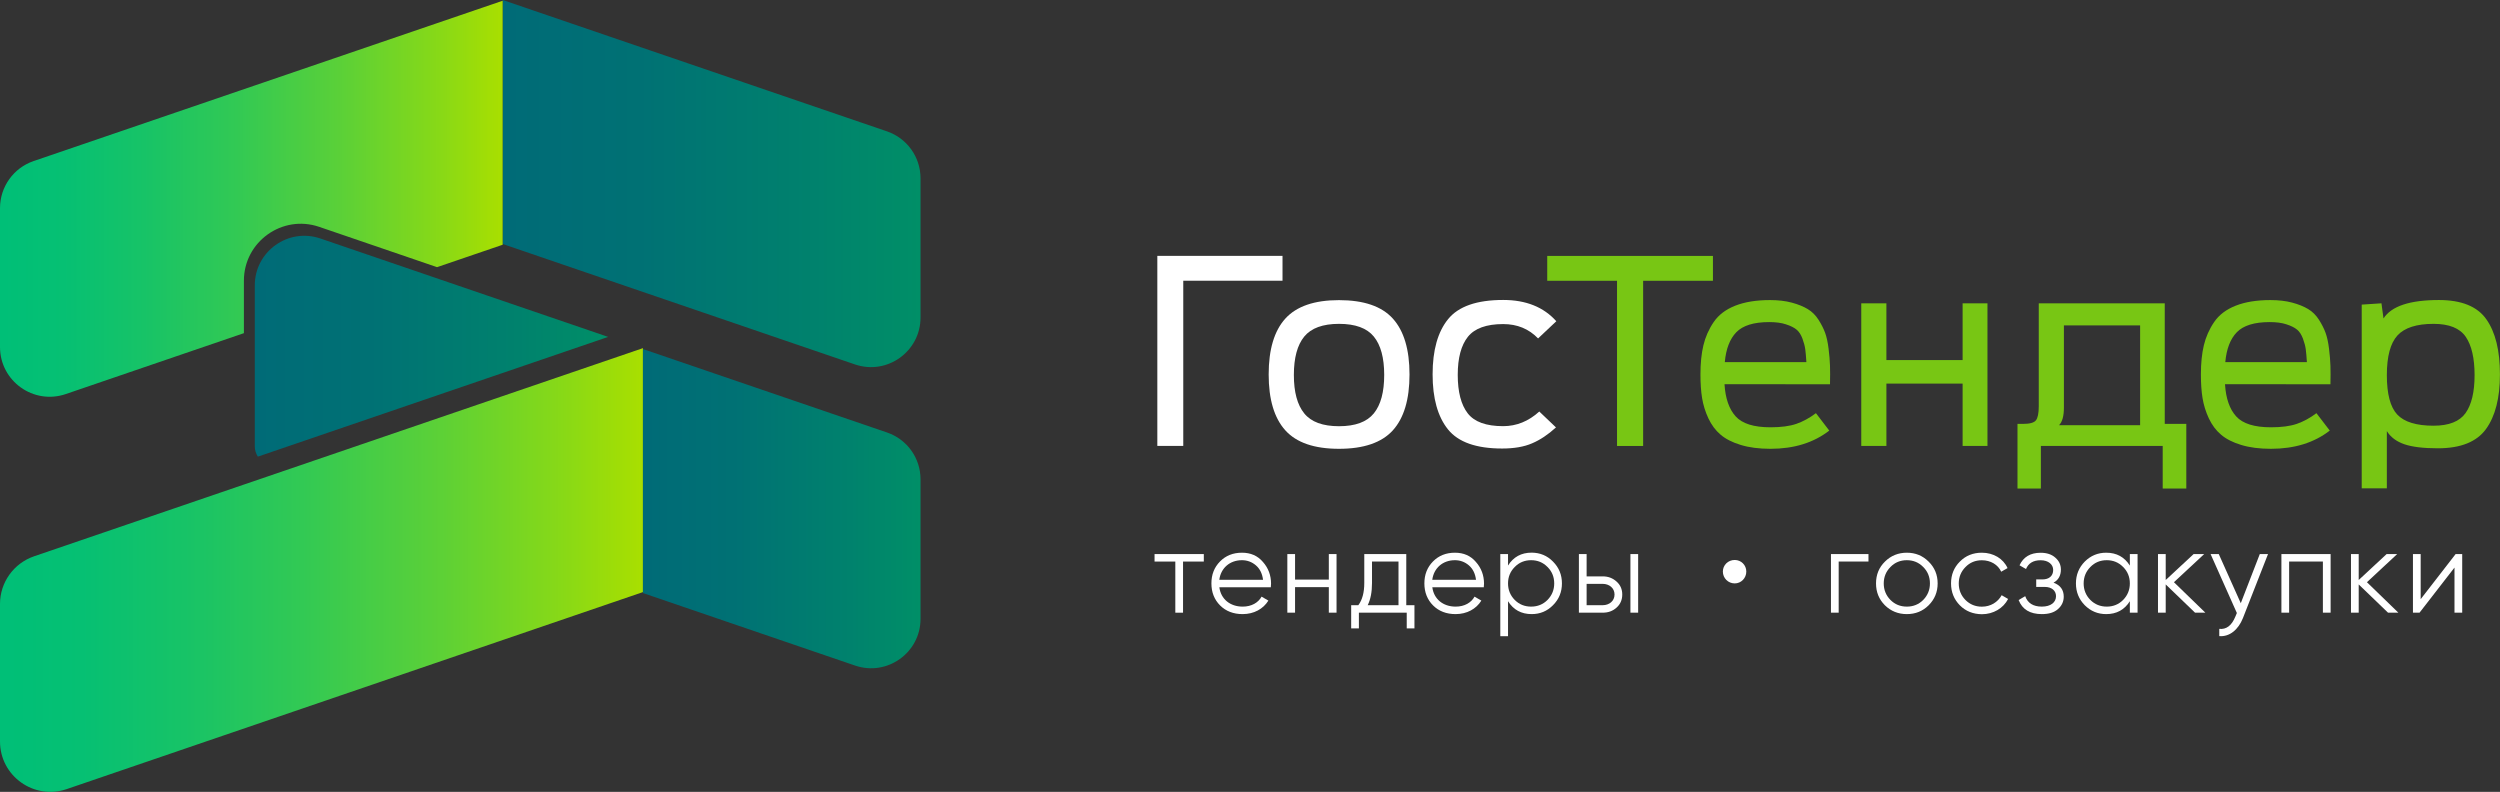 <?xml version="1.0" encoding="utf-8"?>
<!-- Generator: Adobe Illustrator 24.1.2, SVG Export Plug-In . SVG Version: 6.00 Build 0)  -->
<svg version="1.1" id="_x32__МО" xmlns="http://www.w3.org/2000/svg" xmlns:xlink="http://www.w3.org/1999/xlink" x="0px" y="0px"
	 viewBox="0 0 440.56 139.55" style="enable-background:new 0 0 440.56 139.55;" xml:space="preserve">
<rect x="0" y="0" width="440.56" height="139.55" fill="#333333" stroke="none"/>
<style type="text/css">
	.st0{fill:#FFFFFF;}
	.st1{fill:#78C614;}
	.st2{fill:url(#SVGID_1_);}
	.st3{fill:url(#SVGID_2_);}
	.st4{fill:url(#SVGID_3_);}
	.st5{fill:url(#SVGID_4_);}
	.st6{fill:url(#SVGID_5_);}
</style>
<g id="_x32__1_">
	<g>
		<path class="st0" d="M212.14,97.64v1.32h-3.66v9.01h-1.36v-9.01h-3.66v-1.32H212.14z"/>
		<path class="st0" d="M222.56,99.03c0.95,1.07,1.43,2.36,1.43,3.82c0,0.14-0.02,0.37-0.04,0.64h-9.07c0.27,2.09,1.9,3.41,4.11,3.41
			c1.57,0,2.75-0.7,3.33-1.76l1.2,0.7c-0.91,1.47-2.54,2.38-4.54,2.38c-1.63,0-2.96-0.52-3.97-1.53c-1.01-1.01-1.53-2.31-1.53-3.88
			c0-1.55,0.5-2.83,1.51-3.86c1.01-1.03,2.29-1.55,3.88-1.55C220.39,97.4,221.63,97.93,222.56,99.03z M214.87,102.17h7.71
			c-0.14-1.09-0.56-1.94-1.26-2.54c-0.7-0.6-1.53-0.91-2.46-0.91C216.71,98.72,215.14,100.12,214.87,102.17z"/>
		<path class="st0" d="M234.17,97.64h1.36v10.33h-1.36v-4.5h-5.95v4.5h-1.36V97.64h1.36v4.5h5.95V97.64z"/>
		<path class="st0" d="M247.81,106.65h1.45v4.09h-1.36v-2.77h-8.43v2.77h-1.36v-4.09h1.26c0.7-0.93,1.05-2.23,1.05-3.91v-5.1h7.4
			V106.65z M246.45,106.65v-7.69h-4.67v3.78c0,1.59-0.25,2.89-0.76,3.91H246.45z"/>
		<path class="st0" d="M260.09,99.03c0.95,1.07,1.43,2.36,1.43,3.82c0,0.14-0.02,0.37-0.04,0.64h-9.07c0.27,2.09,1.9,3.41,4.11,3.41
			c1.57,0,2.75-0.7,3.33-1.76l1.2,0.7c-0.91,1.47-2.54,2.38-4.54,2.38c-1.63,0-2.96-0.52-3.97-1.53c-1.01-1.01-1.53-2.31-1.53-3.88
			c0-1.55,0.5-2.83,1.51-3.86c1.01-1.03,2.29-1.55,3.88-1.55C257.92,97.4,259.16,97.93,260.09,99.03z M252.4,102.17h7.71
			c-0.14-1.09-0.56-1.94-1.26-2.54c-0.7-0.6-1.53-0.91-2.46-0.91C254.24,98.72,252.67,100.12,252.4,102.17z"/>
		<path class="st0" d="M273.68,98.97c1.05,1.05,1.57,2.33,1.57,3.84s-0.52,2.79-1.57,3.84c-1.03,1.05-2.29,1.57-3.76,1.57
			c-1.84,0-3.22-0.76-4.17-2.27v6.16h-1.36V97.64h1.36v2.02c0.95-1.51,2.33-2.27,4.17-2.27C271.39,97.4,272.65,97.91,273.68,98.97z
			 M269.82,106.9c1.14,0,2.11-0.39,2.89-1.18c0.79-0.81,1.18-1.78,1.18-2.91s-0.39-2.11-1.18-2.89c-0.79-0.81-1.76-1.2-2.89-1.2
			s-2.11,0.39-2.89,1.2c-0.79,0.79-1.18,1.76-1.18,2.89s0.39,2.11,1.18,2.91C267.71,106.51,268.68,106.9,269.82,106.9z"/>
		<path class="st0" d="M282.43,101.57c0.97,0,1.78,0.31,2.44,0.91c0.68,0.6,1.01,1.36,1.01,2.29s-0.33,1.71-1.01,2.31
			c-0.66,0.6-1.47,0.89-2.44,0.89h-4.19V97.64h1.36v3.93H282.43z M282.43,106.65c1.16,0,2.09-0.74,2.09-1.88
			c0-1.14-0.93-1.88-2.09-1.88h-2.83v3.76H282.43z M287.32,97.64h1.36v10.33h-1.36V97.64z"/>
		<path class="st0" d="M303.61,100.72c0-1.14,0.93-2.04,2.09-2.04c1.14,0,2.04,0.91,2.04,2.04c0,1.16-0.91,2.09-2.04,2.09
			C304.54,102.81,303.61,101.88,303.61,100.72z"/>
		<path class="st0" d="M329.27,97.64v1.32h-5.25v9.01h-1.36V97.64H329.27z"/>
		<path class="st0" d="M336.03,108.22c-1.51,0-2.81-0.52-3.86-1.55c-1.05-1.05-1.57-2.33-1.57-3.86s0.52-2.81,1.57-3.84
			c1.05-1.05,2.36-1.57,3.86-1.57c1.51,0,2.79,0.52,3.84,1.57c1.05,1.03,1.59,2.31,1.59,3.84s-0.54,2.81-1.59,3.86
			C338.82,107.71,337.54,108.22,336.03,108.22z M336.03,106.9c1.14,0,2.11-0.39,2.89-1.18c0.79-0.81,1.18-1.78,1.18-2.91
			s-0.39-2.11-1.18-2.89c-0.79-0.81-1.76-1.2-2.89-1.2c-1.14,0-2.11,0.39-2.89,1.2c-0.78,0.79-1.18,1.76-1.18,2.89
			s0.39,2.11,1.18,2.91C333.92,106.51,334.89,106.9,336.03,106.9z"/>
		<path class="st0" d="M345.37,106.67c-1.03-1.05-1.55-2.33-1.55-3.86s0.52-2.81,1.55-3.84c1.03-1.05,2.33-1.57,3.88-1.57
			c2.05,0,3.78,1.05,4.53,2.71l-1.12,0.64c-0.56-1.24-1.86-2.02-3.41-2.02c-1.14,0-2.11,0.39-2.89,1.2
			c-0.78,0.79-1.18,1.76-1.18,2.89s0.39,2.11,1.18,2.91c0.79,0.79,1.76,1.18,2.89,1.18c1.55,0,2.81-0.79,3.49-2.02l1.14,0.66
			c-0.85,1.65-2.62,2.69-4.63,2.69C347.7,108.22,346.4,107.71,345.37,106.67z"/>
		<path class="st0" d="M363.68,105.14c0,0.85-0.33,1.59-1.01,2.19c-0.66,0.6-1.61,0.89-2.85,0.89c-2.09,0-3.45-0.83-4.09-2.48
			l1.16-0.68c0.43,1.22,1.41,1.84,2.93,1.84c1.59,0,2.5-0.76,2.5-1.84c0-0.97-0.76-1.63-1.98-1.63h-1.51v-1.32h1.09
			c1.18,0,1.9-0.62,1.9-1.67c0-0.99-0.87-1.71-2.21-1.71c-1.3,0-2.15,0.52-2.58,1.55l-1.14-0.66c0.68-1.47,1.92-2.21,3.72-2.21
			c1.09,0,1.96,0.29,2.6,0.87c0.64,0.56,0.97,1.26,0.97,2.09c0,1.05-0.43,1.84-1.3,2.31C363.08,103.12,363.68,103.95,363.68,105.14z
			"/>
		<path class="st0" d="M375.33,97.64h1.36v10.33h-1.36v-2.02c-0.95,1.51-2.33,2.27-4.17,2.27c-1.47,0-2.73-0.52-3.78-1.57
			c-1.03-1.05-1.55-2.33-1.55-3.84s0.52-2.79,1.55-3.84c1.05-1.05,2.31-1.57,3.78-1.57c1.84,0,3.22,0.76,4.17,2.27V97.64z
			 M371.26,106.9c1.14,0,2.11-0.39,2.89-1.18c0.79-0.81,1.18-1.78,1.18-2.91s-0.39-2.11-1.18-2.89c-0.79-0.81-1.76-1.2-2.89-1.2
			c-1.14,0-2.11,0.39-2.89,1.2c-0.78,0.79-1.18,1.76-1.18,2.89s0.39,2.11,1.18,2.91C369.15,106.51,370.13,106.9,371.26,106.9z"/>
		<path class="st0" d="M388.64,107.97h-1.82l-5.17-4.98v4.98h-1.36V97.64h1.36v4.57l4.92-4.57h1.86l-5.33,4.96L388.64,107.97z"/>
		<path class="st0" d="M398.23,97.64h1.45l-4.42,11.28c-0.81,2.05-2.36,3.33-4.17,3.18v-1.28c1.24,0.14,2.19-0.58,2.83-2.15
			l0.27-0.64l-4.63-10.39H391l3.88,8.66L398.23,97.64z"/>
		<path class="st0" d="M410.71,97.64v10.33h-1.36v-9.01h-5.95v9.01h-1.36V97.64H410.71z"/>
		<path class="st0" d="M422.65,107.97h-1.82l-5.17-4.98v4.98h-1.36V97.64h1.36v4.57l4.92-4.57h1.86l-5.33,4.96L422.65,107.97z"/>
		<path class="st0" d="M432.74,97.64h1.16v10.33h-1.36v-7.95l-6.16,7.95h-1.16V97.64h1.36v7.95L432.74,97.64z"/>
	</g>
	<g>
		<g>
			<path class="st0" d="M203.95,78.59v-33.5h22.06v4.38h-17.49v29.11H203.95z"/>
			<path class="st0" d="M235.96,79.09c-4.34,0-7.49-1.08-9.45-3.25s-2.94-5.45-2.94-9.85c0-4.4,0.98-7.69,2.94-9.85
				s5.11-3.25,9.45-3.25c4.37,0,7.53,1.08,9.49,3.25c1.96,2.17,2.94,5.46,2.94,9.85c0,4.4-0.98,7.68-2.94,9.85
				C243.49,78,240.33,79.09,235.96,79.09z M229.84,72.85c1.22,1.51,3.26,2.26,6.13,2.26c2.86,0,4.9-0.75,6.13-2.26
				s1.83-3.77,1.83-6.78c0-3.01-0.61-5.27-1.83-6.76s-3.26-2.24-6.13-2.24c-2.86,0-4.91,0.75-6.13,2.24s-1.83,3.75-1.83,6.76
				C228.01,69.08,228.61,71.34,229.84,72.85z"/>
			<path class="st0" d="M264.71,79.04c-4.55,0-7.73-1.12-9.54-3.37c-1.81-2.25-2.71-5.48-2.71-9.7c0-4.25,0.91-7.5,2.74-9.74
				c1.82-2.24,5.05-3.37,9.7-3.37c4.01,0,7.13,1.25,9.36,3.75l-3.21,3.03c-1.63-1.69-3.68-2.53-6.15-2.53
				c-2.95,0-5.03,0.75-6.22,2.24s-1.79,3.73-1.79,6.71c0,3.01,0.59,5.27,1.76,6.78c1.17,1.51,3.25,2.26,6.24,2.26
				c2.35,0,4.48-0.86,6.37-2.58l2.94,2.8c-1.39,1.27-2.79,2.2-4.2,2.8C268.58,78.74,266.82,79.04,264.71,79.04z"/>
			<path class="st1" d="M284.96,78.59V49.48h-12.3v-4.38h29.2v4.38h-12.3v29.11H284.96z"/>
			<path class="st1" d="M312,79.09c-2.02,0-3.77-0.23-5.24-0.68c-1.48-0.45-2.66-1.05-3.55-1.81c-0.89-0.75-1.6-1.71-2.15-2.87
				c-0.54-1.16-0.91-2.35-1.11-3.57c-0.2-1.22-0.29-2.61-0.29-4.18c0-1.96,0.17-3.67,0.52-5.13c0.35-1.46,0.95-2.83,1.81-4.09
				c0.86-1.27,2.13-2.23,3.8-2.89c1.67-0.66,3.71-0.99,6.13-0.99c1.45,0,2.73,0.15,3.84,0.45c1.12,0.3,2.05,0.68,2.8,1.13
				s1.39,1.08,1.9,1.88c0.51,0.8,0.9,1.57,1.17,2.31c0.27,0.74,0.47,1.67,0.61,2.8c0.14,1.13,0.22,2.13,0.25,3.01
				c0.03,0.87,0.03,1.96,0,3.25H303.9c0.15,2.5,0.81,4.39,1.97,5.67c1.16,1.28,3.2,1.92,6.13,1.92c1.87,0,3.39-0.2,4.57-0.61
				c1.17-0.41,2.32-1.03,3.44-1.88l2.35,3.07C319.61,78.02,316.15,79.09,312,79.09z M311.77,56.76c-2.71,0-4.64,0.6-5.79,1.79
				c-1.15,1.19-1.82,2.95-2.03,5.27h14.38c-0.06-0.96-0.13-1.72-0.2-2.28c-0.08-0.56-0.24-1.18-0.5-1.88
				c-0.26-0.69-0.6-1.22-1.04-1.58c-0.44-0.36-1.06-0.67-1.88-0.93C313.9,56.88,312.91,56.76,311.77,56.76z"/>
			<path class="st1" d="M328,78.59V53.46h4.43v9.99h13.43v-9.99h4.38v25.13h-4.38V67.6h-13.43v10.99H328z"/>
			<path class="st1" d="M355.53,86.09V74.7h0.99c1.18,0,1.93-0.21,2.26-0.63c0.33-0.42,0.5-1.25,0.5-2.49V53.46h22.2V74.7h3.8v11.39
				h-4.16v-7.5h-21.47v7.5H355.53z M362.85,74.93h14.29V57.34h-13.43v14.51C363.71,73.33,363.42,74.36,362.85,74.93z"/>
			<path class="st1" d="M400.19,79.09c-2.02,0-3.77-0.23-5.24-0.68c-1.48-0.45-2.66-1.05-3.55-1.81c-0.89-0.75-1.6-1.71-2.15-2.87
				c-0.54-1.16-0.91-2.35-1.11-3.57c-0.2-1.22-0.29-2.61-0.29-4.18c0-1.96,0.17-3.67,0.52-5.13c0.35-1.46,0.95-2.83,1.81-4.09
				c0.86-1.27,2.13-2.23,3.8-2.89c1.67-0.66,3.71-0.99,6.13-0.99c1.45,0,2.73,0.15,3.84,0.45c1.12,0.3,2.05,0.68,2.8,1.13
				s1.39,1.08,1.9,1.88c0.51,0.8,0.9,1.57,1.17,2.31c0.27,0.74,0.47,1.67,0.61,2.8c0.14,1.13,0.22,2.13,0.25,3.01
				c0.03,0.87,0.03,1.96,0,3.25H392.1c0.15,2.5,0.81,4.39,1.97,5.67c1.16,1.28,3.2,1.92,6.13,1.92c1.87,0,3.39-0.2,4.57-0.61
				c1.17-0.41,2.32-1.03,3.44-1.88l2.35,3.07C407.8,78.02,404.35,79.09,400.19,79.09z M399.97,56.76c-2.71,0-4.64,0.6-5.79,1.79
				c-1.15,1.19-1.82,2.95-2.03,5.27h14.38c-0.06-0.96-0.13-1.72-0.2-2.28c-0.08-0.56-0.24-1.18-0.5-1.88
				c-0.26-0.69-0.6-1.22-1.04-1.58c-0.44-0.36-1.06-0.67-1.88-0.93C402.09,56.88,401.11,56.76,399.97,56.76z"/>
			<path class="st1" d="M416.19,86.05V53.68l3.48-0.23l0.36,2.67c1.39-2.17,4.64-3.25,9.76-3.25c3.98,0,6.77,1.13,8.36,3.39
				c1.6,2.26,2.4,5.5,2.4,9.72c0,4.16-0.82,7.37-2.46,9.63c-1.64,2.26-4.47,3.39-8.48,3.39c-2.56,0-4.54-0.24-5.92-0.72
				c-1.39-0.48-2.41-1.25-3.07-2.31v10.08H416.19z M428.85,75.02c2.71,0,4.6-0.75,5.65-2.24c1.05-1.49,1.58-3.71,1.58-6.67
				c0-2.98-0.52-5.24-1.56-6.76c-1.04-1.52-2.93-2.28-5.67-2.28c-2.98,0-5.1,0.68-6.35,2.03c-1.25,1.36-1.88,3.69-1.88,7.01
				c0,3.32,0.61,5.63,1.83,6.94C423.68,74.36,425.81,75.02,428.85,75.02z"/>
		</g>
	</g>
	<linearGradient id="SVGID_1_" gradientUnits="userSpaceOnUse" x1="113.302" y1="100.448" x2="-9.094947e-13" y2="100.448">
		<stop  offset="0" style="stop-color:#A9DF00"/>
		<stop  offset="0.121" style="stop-color:#89D916"/>
		<stop  offset="0.331" style="stop-color:#59D039"/>
		<stop  offset="0.53" style="stop-color:#32C954"/>
		<stop  offset="0.713" style="stop-color:#17C367"/>
		<stop  offset="0.873" style="stop-color:#06C073"/>
		<stop  offset="0.994" style="stop-color:#00BF77"/>
	</linearGradient>
	<path class="st2" d="M113.3,61.35L6.01,98.03c-3.59,1.23-6.01,4.6-6.01,8.4v24.23c0,6.09,5.99,10.37,11.75,8.4l101.55-34.72V61.35z
		"/>
	<linearGradient id="SVGID_2_" gradientUnits="userSpaceOnUse" x1="162.225" y1="32.349" x2="88.587" y2="32.349">
		<stop  offset="0" style="stop-color:#008F67"/>
		<stop  offset="0.253" style="stop-color:#00826D"/>
		<stop  offset="0.675" style="stop-color:#007174"/>
		<stop  offset="0.994" style="stop-color:#006B77"/>
	</linearGradient>
	<path class="st3" d="M88.59,0v43l62.07,21.22c5.67,1.94,11.56-2.28,11.56-8.27V31.42c0-3.74-2.38-7.06-5.91-8.27L88.59,0z"/>
	<linearGradient id="SVGID_3_" gradientUnits="userSpaceOnUse" x1="162.225" y1="89.639" x2="113.302" y2="89.639">
		<stop  offset="0" style="stop-color:#008F67"/>
		<stop  offset="0.253" style="stop-color:#00826D"/>
		<stop  offset="0.675" style="stop-color:#007174"/>
		<stop  offset="0.994" style="stop-color:#006B77"/>
	</linearGradient>
	<path class="st4" d="M156.33,76.22L113.3,61.51v43l37.39,12.78c5.65,1.93,11.53-2.27,11.53-8.24V84.46
		C162.22,80.74,159.86,77.43,156.33,76.22z"/>
	<linearGradient id="SVGID_4_" gradientUnits="userSpaceOnUse" x1="88.587" y1="35.021" x2="-2.358885e-05" y2="35.021">
		<stop  offset="0" style="stop-color:#A9DF00"/>
		<stop  offset="0.121" style="stop-color:#89D916"/>
		<stop  offset="0.331" style="stop-color:#59D039"/>
		<stop  offset="0.53" style="stop-color:#32C954"/>
		<stop  offset="0.713" style="stop-color:#17C367"/>
		<stop  offset="0.873" style="stop-color:#06C073"/>
		<stop  offset="0.994" style="stop-color:#00BF77"/>
	</linearGradient>
	<path class="st5" d="M42.98,49.47c0-6.88,6.77-11.72,13.28-9.49l20.76,7.1l11.56-3.95v-43L5.93,28.38C2.38,29.59,0,32.93,0,36.68
		v24.47c0,6.01,5.91,10.24,11.6,8.29l31.38-10.73V49.47z"/>
	<linearGradient id="SVGID_5_" gradientUnits="userSpaceOnUse" x1="107.175" y1="61.012" x2="44.903" y2="61.012">
		<stop  offset="0" style="stop-color:#008F67"/>
		<stop  offset="0.253" style="stop-color:#00826D"/>
		<stop  offset="0.675" style="stop-color:#007174"/>
		<stop  offset="0.994" style="stop-color:#006B77"/>
	</linearGradient>
	<path class="st6" d="M107.17,59.37L56.46,42.03C50.8,40.09,44.9,44.3,44.9,50.29v28.36c0,0.66,0.2,1.29,0.54,1.82L107.17,59.37z"/>
</g>
</svg>
